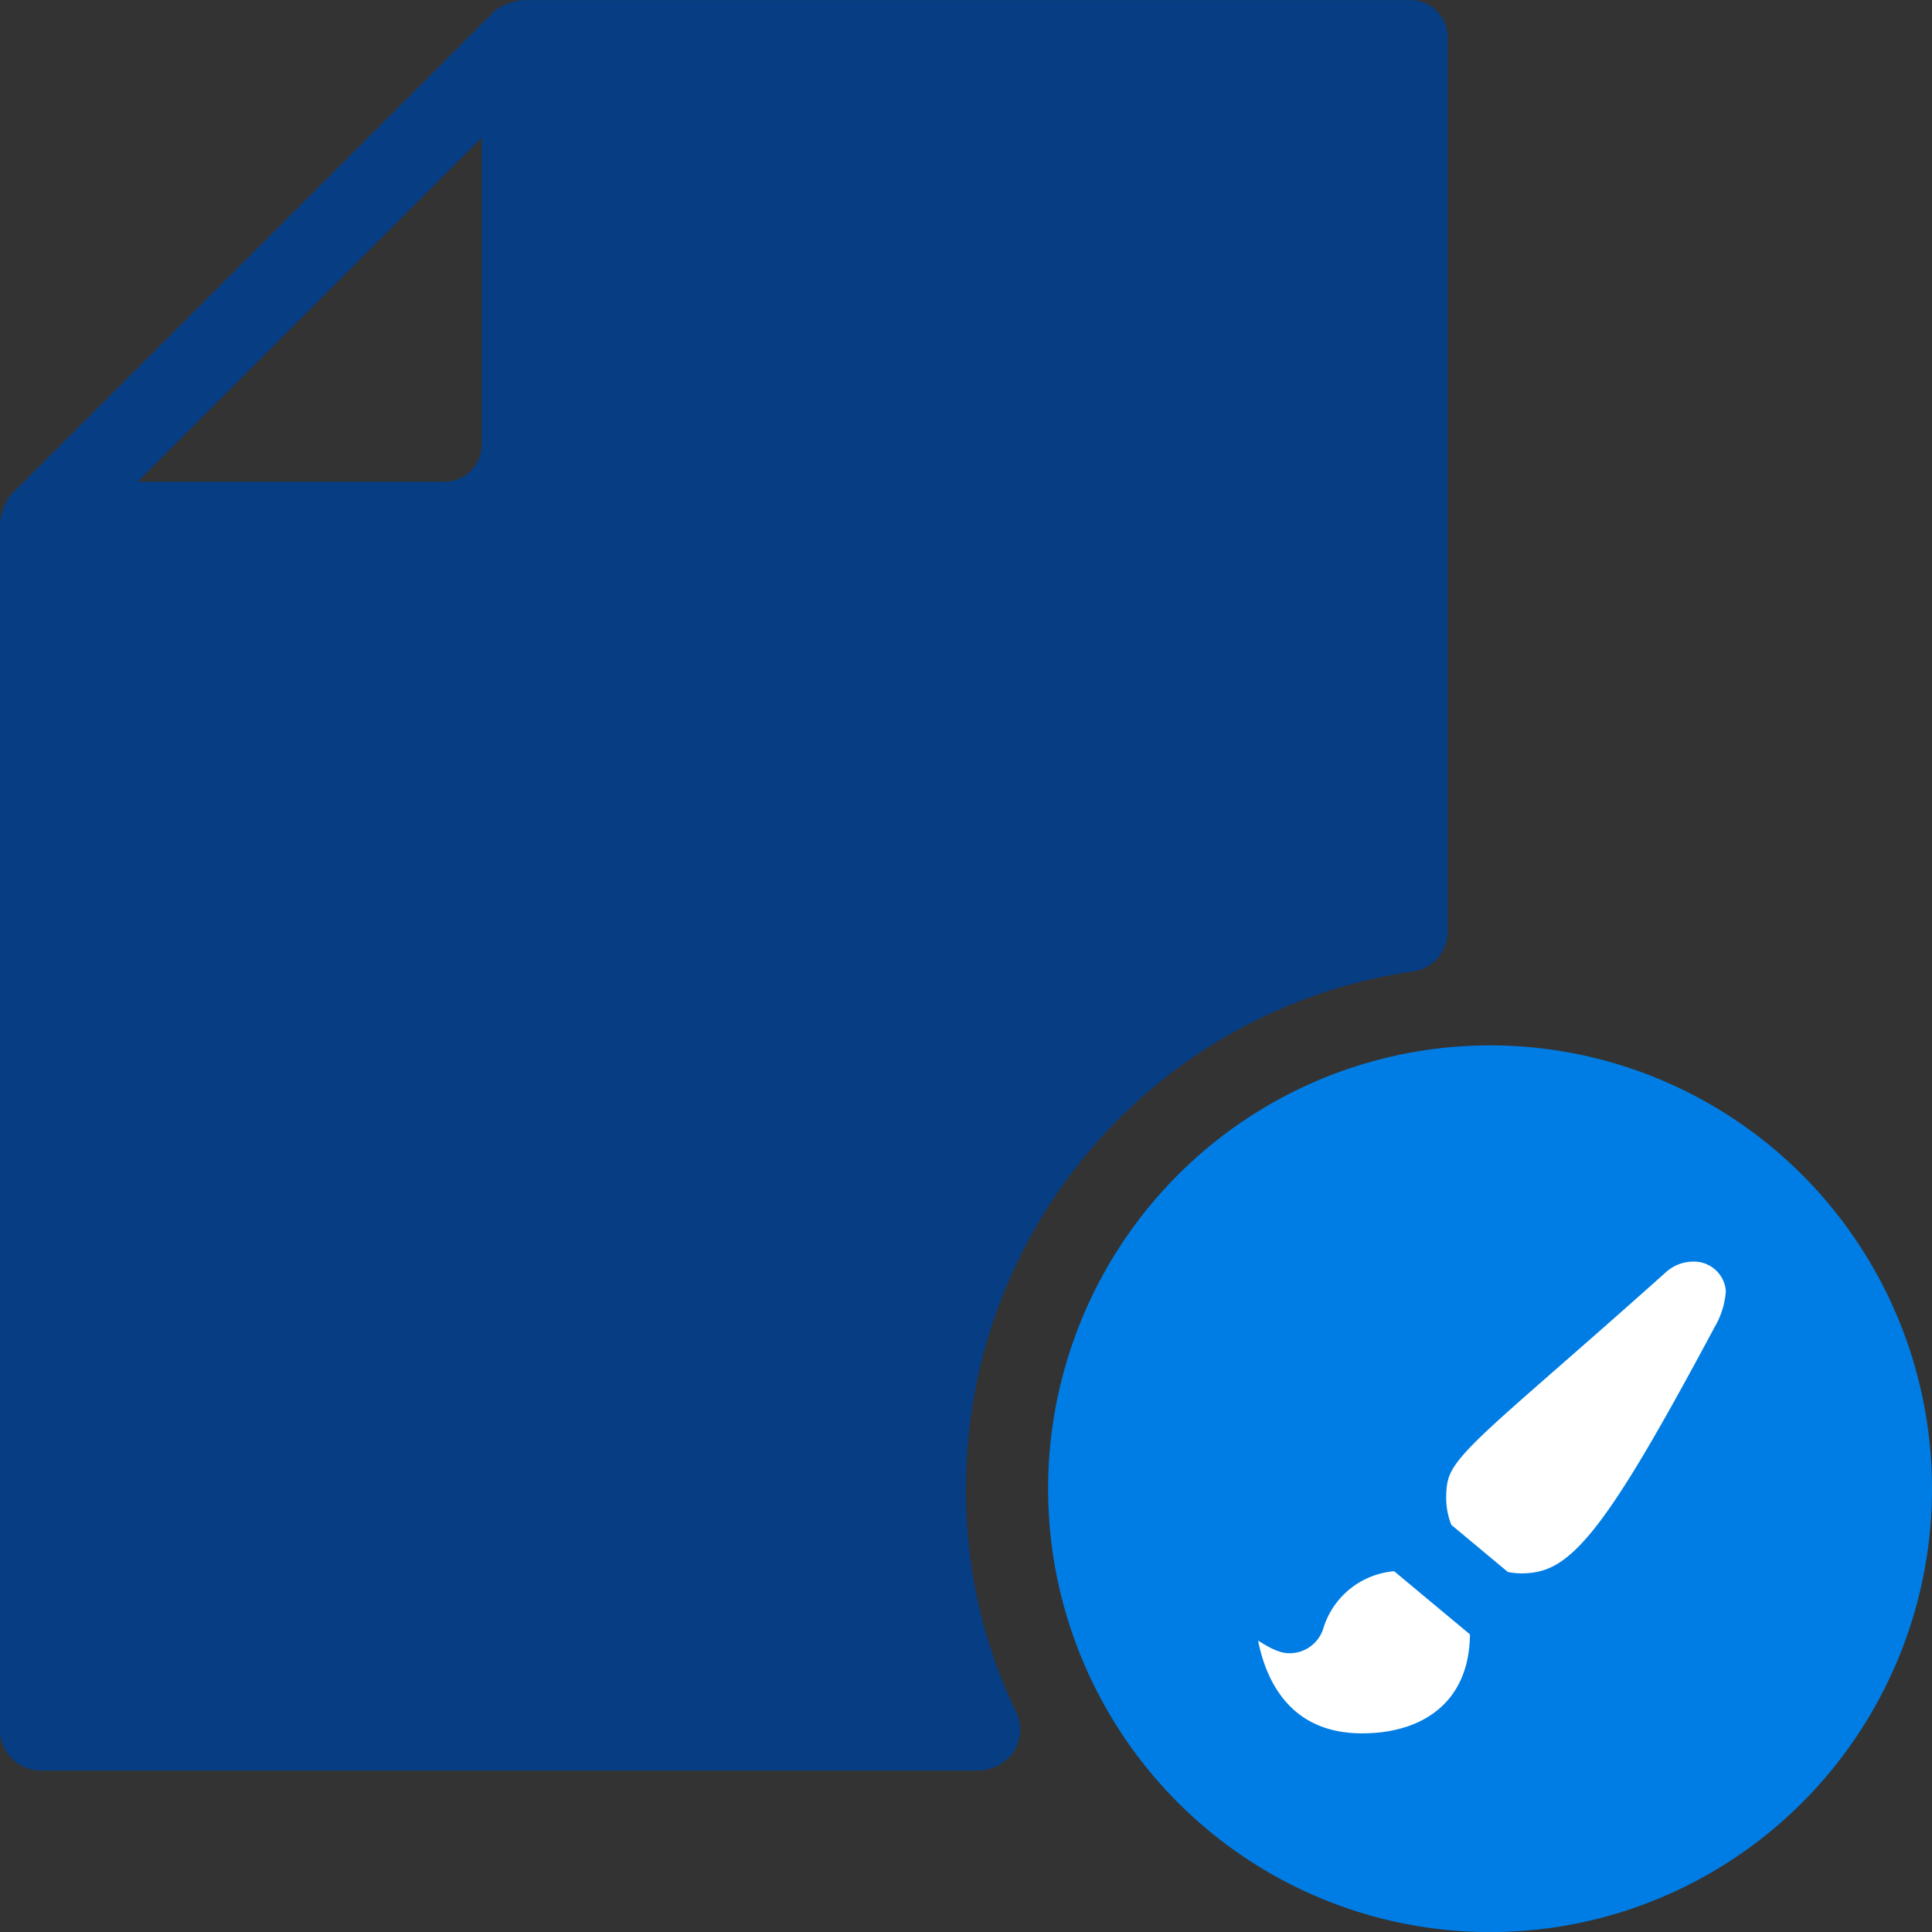 <svg xmlns="http://www.w3.org/2000/svg" width="96" height="96.004" viewBox="0 0 96 96.004">
  <rect x="0" y="0" width="96" height="96.004" fill="#333333" stroke="none"/>
  <g id="Group_133" data-name="Group 133" transform="translate(0 0.004)">
    <path id="Path_74" data-name="Path 74" d="M69.962,0H26.038a2.752,2.752,0,0,0-1.446.526L.526,24.592A2.752,2.752,0,0,0,0,26.038V86a2.022,2.022,0,0,0,1.973,1.973H48.658a2.245,2.245,0,0,0,1.709-.92,2.082,2.082,0,0,0,.133-1.968A25.244,25.244,0,0,1,48,73.907,25.928,25.928,0,0,1,70.225,48.263a1.992,1.992,0,0,0,1.709-1.973V1.973A1.861,1.861,0,0,0,70.192,0,1.765,1.765,0,0,0,69.962,0Zm-48,23.934H6.838l17.1-17.1V21.962a1.863,1.863,0,0,1-1.747,1.972A1.75,1.75,0,0,1,21.962,23.934Z" fill="#073d83"/>
    <ellipse id="Ellipse_90" data-name="Ellipse 90" cx="21.96" cy="22.03" rx="21.96" ry="22.03" transform="translate(52.08 51.94)" fill="#007de4"/>
    <path id="Path_117" data-name="Path 117" d="M8.3-6.889A5.029,5.029,0,0,0,3.47-3.3a.758.758,0,0,1-.725.5C2.193-2.8.486-4.176,0-4.508,0-.416,1.885,3.18,6.36,3.18c3.769,0,6.36-2.175,6.36-5.972a4.315,4.315,0,0,0-.048-.454ZM22.75-22.259a3.034,3.034,0,0,0-2,.817C10.6-12.369,9.54-12.156,9.54-9.485a4.6,4.6,0,0,0,.434,1.923L13.144-4.92a4.572,4.572,0,0,0,1.112.151c3.086,0,4.875-2.259,10.491-12.742a5.112,5.112,0,0,0,.691-2.285A2.587,2.587,0,0,0,22.75-22.259Z" transform="translate(61.321 83.945)" fill="#fff" stroke="#007de4" stroke-width="2"/>
  </g>
</svg>
